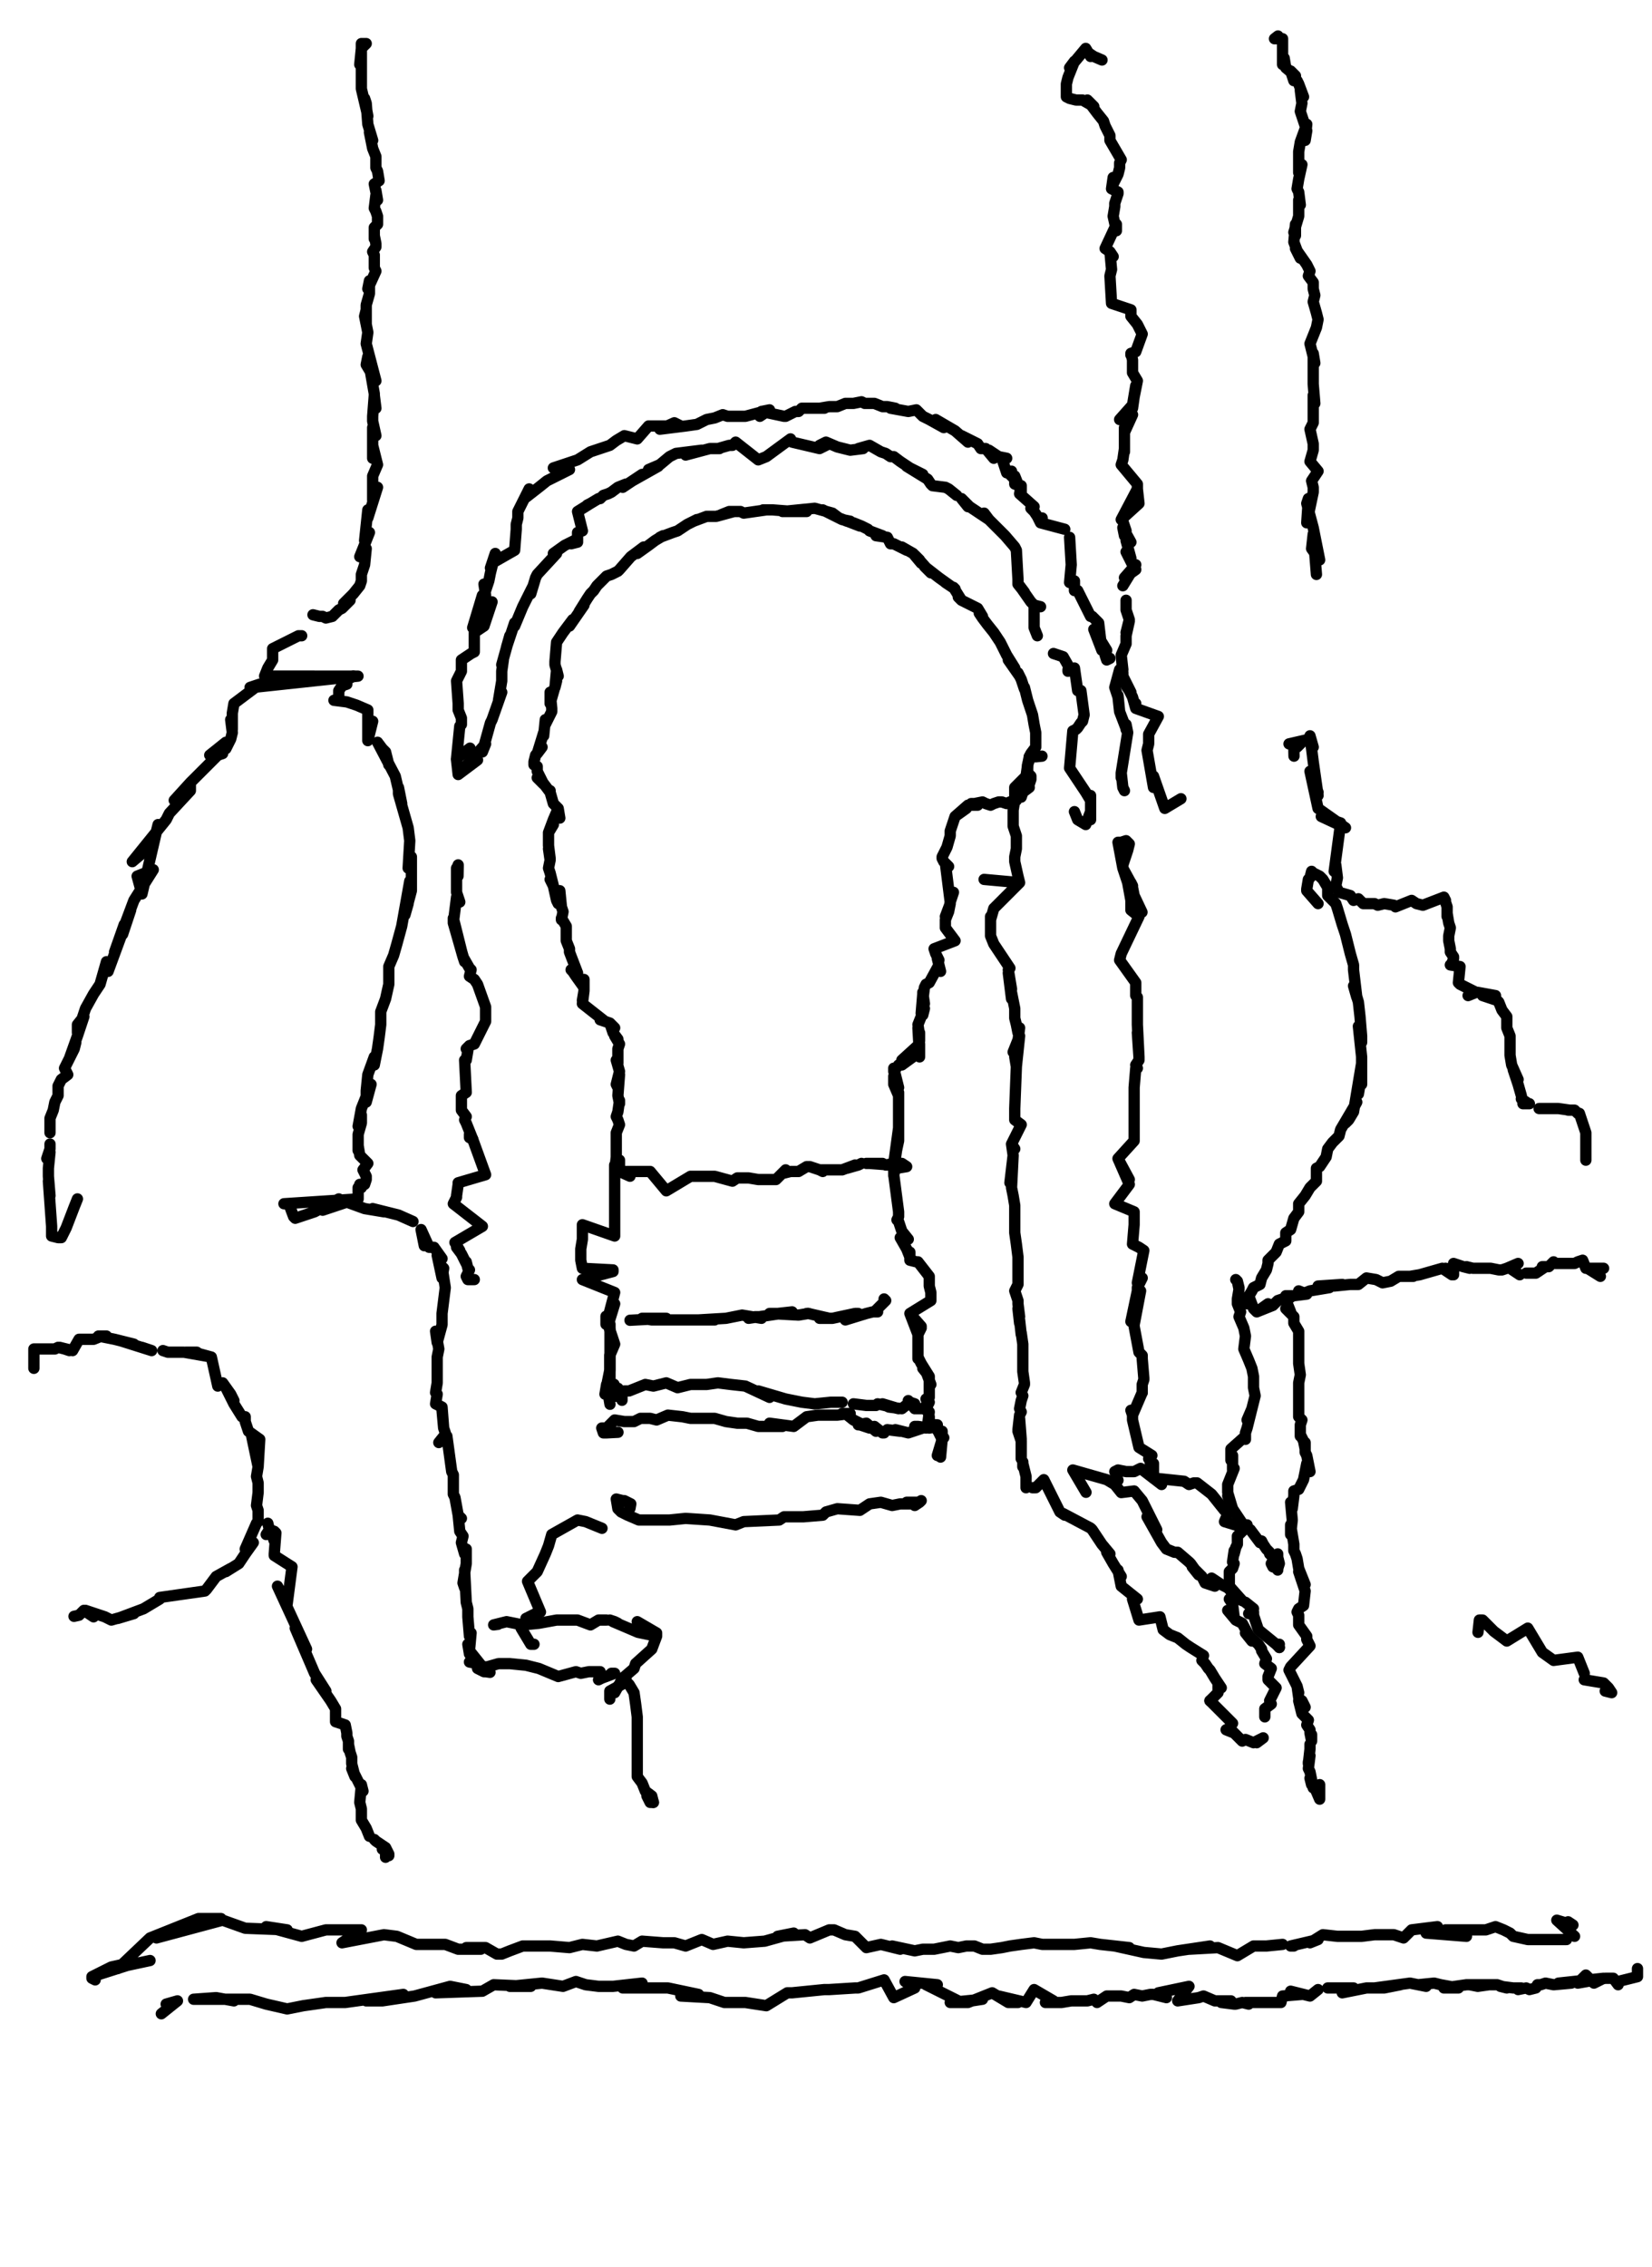 <?xml version="1.0" encoding="utf-8" ?>
<svg baseProfile="full" height="1405" version="1.1" width="1024" xmlns="http://www.w3.org/2000/svg" xmlns:ev="http://www.w3.org/2001/xml-events" xmlns:xlink="http://www.w3.org/1999/xlink"><defs /><path d="M378.11,860.36L378.11,857.88L380.59,857.88L380.59,860.36L383.07,860.36L383.07,862.84L383.07,865.32L385.55,865.32L385.55,867.8L385.55,865.32L383.07,865.32L380.59,865.32L380.59,862.84L380.59,860.36L378.11,860.36L378.11,857.88L378.11,855.4L378.11,852.92L378.11,850.44L378.11,847.96L378.11,845.48L378.11,843L378.11,840.52L378.11,838.04L378.11,835.56L378.11,833.08L378.11,830.61L378.11,828.13L378.11,825.65L378.11,823.17L378.11,820.69L375.63,820.69L375.63,818.21L375.63,815.73" fill="none" stroke="#000000" style="-webkit-tap-highlight-color: rgba(0, 0, 0, 0); stroke-linecap: round; stroke-linejoin: round; stroke-width: 7;" /><path d="M378.11,870.28L376,858L375,864L378,849L378,840L381,833L377,821L381,808L376,820L381,801L361,793L380,788L380,787L361,786L360,781L360,776L360,774L361,768L361,761L361,759L381,766L381,751L381,756L381,744L381,749L381,734L381,739L381,722L381,726L382,717L382,707L382,712L382,704L382,702L384,697L383,694L382,692L383,689L384,682L384,684L383,679L384,666L383,674L382,672L384,664L382,657L383,659L383,651L383,650L384,647L381,642L383,644L380,640L378,634L381,637L378,634L378,634L375,633L372,632L375,633L361,622L362,614L361,620L362,614L362,614L362,607L362,610L362,612L357,605L355,602L354,601L354,601L358,603L353,590L353,590L353,590L353,588L351,583L351,580L351,577L351,574L348,569L348,570L349,565L348,562L347,552L346,560L345,558L343,549L341,545L343,549L341,541L340,538L341,533L340,526L341,532L340,524L340,516L343,511L343,511L340,516L343,508L346,501L347,507L346,501L344,499L343,498L341,491L341,490L341,491L335,483L333,482L337,486L333,478L333,475L331,474L331,472L332,468L336,463L333,467L337,454L337,456L338,446L338,449L342,441L342,439L341,429L341,436L345,422L344,426L345,415L346,419L344,412L344,410L345,398L349,392L355,384L353,388L362,375L359,379L364,371L366,368L368,366L370,363L375,358L372,361L376,357L379,356L383,354L384,353L391,345L391,345L399,339L395,343L402,338L406,335L411,332L409,333L417,330L417,330L420,329L426,325L432,322L430,323L438,320L444,320L455,317L447,319L452,317L459,317L461,318L475,316L473,316L479,316L492,317L495,316L500,317L485,317L505,315L516,318L520,321L510,316L522,322L527,323L525,323L520,321L533,326L529,324L534,326L538,328L539,329L547,332L544,332L543,332L550,333L552,337L554,337L556,338L558,339L562,341L559,339L566,343L571,349L570,347L567,344L568,345L576,354L574,352L577,355L573,351L582,358L582,358L589,363L586,361L592,365L591,364L596,372L594,370L596,372L606,377L606,377L606,377L606,377L606,377L609,382L607,380L609,383L612,387L612,387L616,392L618,395L620,398L622,402L623,404L624,406L629,414L625,409L632,419L631,417L633,421L634,424L635,427L635,426L637,434L636,430L637,434L638,437L638,437L640,443L640,443L641,449L641,449L641,449L642,454L642,454L642,463L642,463L639,467L639,467L639,467L638,469L638,471L637,474L637,476L637,479L639,481L639,483L638,486L635,485L638,488L634,491L633,494L631,493L630,496L629,496L626,497L624,498L621,497L619,497L616,498L614,499L611,498L609,497L604,498L602,498L606,499L600,499L592,506L600,499L599,501L592,506L591,509L590,512L589,515L589,516L589,518L587,525L585,529L584,531L584,531L584,532L584,532L585,534L585,534L585,534L588,537L586,535L589,559L591,553L589,559L589,559L589,559L588,565L589,560L586,568L588,565L586,570L586,572L586,575L586,575L586,575L592,583L579,588L580,591L582,595L581,594L582,598L582,598L583,602L582,598L576,609L576,609L574,610L573,612L572,620L573,622L572,615L572,616L571,628L572,629L573,625L569,635L570,642L570,640L570,645L569,637L570,655L570,647L559,657L570,652L559,660L557,660L554,664L554,662L557,674L554,667L554,669L554,672L557,679L557,684L557,677L557,682L557,689L557,697L557,687L557,692L557,707L554,721L557,699L557,704L554,725L554,721L554,721L555,724L554,728L554,728L557,751L554,728L557,751L557,751L557,754L556,756L557,757L559,763L563,768L558,767L562,774L564,779L564,776L564,781L568,782L568,782L569,782L576,791L576,791L576,793L576,796L576,797L577,801L577,803L577,806L564,814L564,814L571,822L571,822L564,814L569,827L571,823L569,827L569,833L569,838L569,842L569,836L569,841L571,845L576,853L572,848L574,850L577,858L576,859L576,855L576,853L576,863L576,866L574,867L576,869L574,873L574,871L575,875L576,875L575,883L576,883L576,878L576,880L576,885L581,884L574,885L579,884L585,891L581,886L584,892L584,887" fill="none" stroke="#000000" style="-webkit-tap-highlight-color: rgba(0, 0, 0, 0); stroke-linecap: round; stroke-linejoin: round; stroke-width: 7;" /><path d="M581,902L581,902L584,892L584,892L583,903" fill="none" stroke="#000000" style="-webkit-tap-highlight-color: rgba(0, 0, 0, 0); stroke-linecap: round; stroke-linejoin: round; stroke-width: 7;" /><path d="M291.33,463.65L283,470L285,450L285,450L285,450L286,449L286,445L284,440L284,436L284,436L283,422L283,422L286,416L286,409L292,405L294,404L294,392L300,388L305,373L293,389L299,369L301,369L300,362L301,366L303,360L304,355L307,343L304,352L305,349L319,341L319,341L320,328L320,325L321,321L321,317L328,303L325,309L334,302L339,298L341,297L353,291L343,290L358,285L366,280L372,278L378,276L382,273L387,270L391,271L395,272L395,272L402,264L406,264L402,264L422,264L418,262L409,266L425,264L432,263L438,260L443,259L448,257L451,258L456,258L462,258L462,258L477,254L471,258L477,254L472,255L486,258L487,258L493,255L495,255L497,253L511,253L500,253L508,253L514,252L519,252L524,250L529,250L534,249L536,250L542,250L547,252L550,252L555,253L552,253L563,255L568,254L572,258L576,260L585,265L580,260L592,267L600,274L596,270L606,275L608,278L611,278L616,284L613,279L619,283L624,284L621,284L624,293L627,292L625,293L629,297L629,300L629,295L631,300L633,305L633,305L633,301L632,306L641,314L639,315L641,317L643,320L645,324L646,321L645,324L660,328L660,328" fill="none" stroke="#000000" style="-webkit-tap-highlight-color: rgba(0, 0, 0, 0); stroke-linecap: round; stroke-linejoin: round; stroke-width: 7;" /><path d="M663,333L664,350L664,350L663,361L664,350L663,361L666,360L666,366L668,366L668,366L676,382L668,366L676,382L676,382L677,382L678,383L681,386L681,386L683,403L678,390L686,403L686,403L685,406L686,409L688,408L686,409" fill="none" stroke="#000000" style="-webkit-tap-highlight-color: rgba(0, 0, 0, 0); stroke-linecap: round; stroke-linejoin: round; stroke-width: 7;" /><path d="M291.33,468.61" fill="none" stroke="#000000" style="-webkit-tap-highlight-color: rgba(0, 0, 0, 0); stroke-linecap: round; stroke-linejoin: round; stroke-width: 7;" /><path d="M694,415L691,426L694,415L691,426L693,432L694,441L693,431L694,441L699,454L698,449L698,452L699,454L695,479L695,479L695,482L695,479L696,488L697,490L697,490L697,490L697,490L697,490" fill="none" stroke="#000000" style="-webkit-tap-highlight-color: rgba(0, 0, 0, 0); stroke-linecap: round; stroke-linejoin: round; stroke-width: 7;" /><path d="M283,471L284,480L296,471L284,480L301,461L299,466L304,448L305,446L311,429L309,434L311,422L311,416L312,409L311,412L316,394L314,401L319,386L319,388L324,376L325,374L330,364L329,368L332,358L333,356L345,343L343,343L350,338L356,335L354,337L358,336L358,330L361,329L361,329L361,329L358,317L358,317L366,312L364,313L364,313L366,312L371,309L372,309L374,307L377,306L379,305L383,302L388,300L386,302L398,294L392,298L408,289L402,291L409,288L415,283L415,283L419,281L435,279L426,281L425,282L425,282L440,278L446,278L443,278L445,278L452,276L454,276L454,276L454,276L456,274L470,285L475,283L490,272L491,274L491,274L491,274L508,278L508,278L514,275L508,276L512,274L519,277L523,278L527,279L535,278L532,278L539,276L546,280L549,281L552,283L554,283L558,286L564,290L572,294L562,289L575,297L577,300L578,301L586,302L588,303L593,307" fill="none" stroke="#000000" style="-webkit-tap-highlight-color: rgba(0, 0, 0, 0); stroke-linecap: round; stroke-linejoin: round; stroke-width: 7;" /><path d="M601,314L600,314L596,309L601,314L613,322L610,318L613,322L617,326L617,326L617,326L622,331L622,331L623,332L623,332L629,339L630,341L630,341L630,341L631,359L631,359L631,360L631,362L635,367L632,363L639,373L641,375L645,376L641,375L641,389L643,394" fill="none" stroke="#000000" style="-webkit-tap-highlight-color: rgba(0, 0, 0, 0); stroke-linecap: round; stroke-linejoin: round; stroke-width: 7;" /><path d="M224.39,32.23" fill="none" stroke="#000000" style="-webkit-tap-highlight-color: rgba(0, 0, 0, 0); stroke-linecap: round; stroke-linejoin: round; stroke-width: 7;" /><path d="M653,405L653,405L653,405L656,406L659,407L663,414L662,415L662,416L666,414L668,428L668,428L668,428L670,428L672,443L672,443L671,447L670,448L668,451L667,452L665,453L663,476L663,476L663,476L663,476L673,491L676,496L676,493L676,498L676,501L676,506L676,508L676,503L673,511L668,508L666,503" fill="none" stroke="#000000" style="-webkit-tap-highlight-color: rgba(0, 0, 0, 0); stroke-linecap: round; stroke-linejoin: round; stroke-width: 7;" /><path d="M224,30L227,27L227,27L227,27L227,27L224,27L224,35L223,40L224,30L224,46L224,55L228,72L226,61L227,64L228,77L231,87L229,82L231,92L233,97L233,101L233,104L234,106L235,112L232,114L233,119L233,118L234,124L233,121L232,129L233,131L234,134L234,136L234,139L232,141L232,144L232,148L232,146L233,151L233,153L231,156L232,158L232,161L232,166L233,168L228,179L229,174L229,182L227,189L227,201L227,192L226,196L228,206L227,213L233,236L227,226L228,221L232,244L232,250L233,253L232,245L231,258L231,261L233,270L231,265L231,284L231,276L234,288L231,295L231,310L234,302L228,321L228,316L226,335L229,330L223,345L227,340L226,350L224,356L224,360L223,363L219,368L219,368L213,374L217,372L212,377L210,378L206,382L202,383L200,382L198,382L198,382L194,381L194,381" fill="none" stroke="#000000" style="-webkit-tap-highlight-color: rgba(0, 0, 0, 0); stroke-linecap: round; stroke-linejoin: round; stroke-width: 7;" /><path d="M187,394L185,394L169,402L169,402L169,402L169,402L169,404L169,407L169,409L166,414L164,419L221.91,419.02L157,426L155,426L161,424L145,436L145,436L144,442L144,452L143,446L144,454L143,458L140,464L140,460L130,468L138,467L135,468L118,485L108,496L118,485L118,490L105,504L103,508L82,534L95,523L98,511L88,554L85,543L95,539L83,558L71,590L77,573L76,579L81,564L67,602L66,596L62,610L58,616L53,625L48,640L48,635L52,630L48,642L43,656L47,646L46,650L43,656L40,662L42,666L38,669L36,673L36,679L34,683L33,688L31,693L31,702" fill="none" stroke="#000000" style="-webkit-tap-highlight-color: rgba(0, 0, 0, 0); stroke-linecap: round; stroke-linejoin: round; stroke-width: 7;" /><path d="M31,709L31,712L29,718L31,714L30,724L30,729L31,741L30,732L31,746L31,746L31,746L32,760L32,761L32,764L32,766L32,766L36,767L38,767L41,761L46,748L48,743" fill="none" stroke="#000000" style="-webkit-tap-highlight-color: rgba(0, 0, 0, 0); stroke-linecap: round; stroke-linejoin: round; stroke-width: 7;" /><path d="M216,419" fill="none" stroke="#000000" style="-webkit-tap-highlight-color: rgba(0, 0, 0, 0); stroke-linecap: round; stroke-linejoin: round; stroke-width: 7;" /><path d="M51,738" fill="none" stroke="#000000" style="-webkit-tap-highlight-color: rgba(0, 0, 0, 0); stroke-linecap: round; stroke-linejoin: round; stroke-width: 7;" /><path d="M219,419L214,422L215,424L212,425L210,428L210,428L210,434L207,434L207,434L215,435L221,437L228,440L228,459L231,447" fill="none" stroke="#000000" style="-webkit-tap-highlight-color: rgba(0, 0, 0, 0); stroke-linecap: round; stroke-linejoin: round; stroke-width: 7;" /><path d="M169.84,751.26" fill="none" stroke="#000000" style="-webkit-tap-highlight-color: rgba(0, 0, 0, 0); stroke-linecap: round; stroke-linejoin: round; stroke-width: 7;" /><path d="M241,474L239,466L237,464L234,460L245,481L249,498L247,488L247,492L251,506L253,513L254,521L253,538L255,531L255,552L251,567L253,560L254,546L249,574L246,585L244,592L241,599L241,610L239,619L236,627L236,635L235,643L234,650L232,660L232,655L228,666L227,676L227,683L230,672L224,687L222,698L224,691L224,696L222,703L222,713L222,707L222,710L223,716L223,716L228,721L225,725L227,729L227,731L226,734L223,734L224,736L222,736L222,741L222,741L222,743L176,746L177,746L179,746L182,754L183,755L195,751L210,743L200,750L215,745L226,749L238,751L231,749L247,753L256,757" fill="none" stroke="#000000" style="-webkit-tap-highlight-color: rgba(0, 0, 0, 0); stroke-linecap: round; stroke-linejoin: round; stroke-width: 7;" /><path d="M263,772L261,762L266,773L269,773L274,780L271,778L274,792L275,786L274,785L276,798L276,798L274,814L274,814L274,821L271,832L270,825L272,836L271,841L271,849L271,855L271,845L271,857L270,863L271,864L270,870L274,872L275,885L274,874L275,885L276,888L276,889L272,894L277,890L280,912L280,912L280,912L281,914L281,917L281,922L281,926L282,928L284,939L286,941L284,939L285,949L287,952L286,956L288,963L289,960L289,969L287,981L288,984L288,973L289,993L290,997L290,1002L291,1014L292,1012L291,1023L291,1025L290,1019L291,1023L299,1033L294,1030L291,1030L296,1031L303.73,1036.4L301,1036L300,1036L296,1034L299,1033L302,1033L309,1031L316,1031L326,1032L334,1034L346,1039L357,1036L360,1037L365,1036L368,1036L371,1036L372,1036" fill="none" stroke="#000000" style="-webkit-tap-highlight-color: rgba(0, 0, 0, 0); stroke-linecap: round; stroke-linejoin: round; stroke-width: 7;" /><path d="M378,1038L379,1037L379,1037L381,1037L373,1040L371,1041" fill="none" stroke="#000000" style="-webkit-tap-highlight-color: rgba(0, 0, 0, 0); stroke-linecap: round; stroke-linejoin: round; stroke-width: 7;" /><path d="M308.69,1006.64L306,1007L314,1005L324,1007L334,1006L345,1004L358,1004L366,1007L371,1004L376,1004" fill="none" stroke="#000000" style="-webkit-tap-highlight-color: rgba(0, 0, 0, 0); stroke-linecap: round; stroke-linejoin: round; stroke-width: 7;" /><path d="M378,1004L381,1005L383,1006L380,1005L380,1005L395.47,1011.6L407,1014L395,1005L407,1012L407,1014L404,1022L404,1022L404,1022L404,1022L394,1031L393,1034L386,1040L381,1049" fill="none" stroke="#000000" style="-webkit-tap-highlight-color: rgba(0, 0, 0, 0); stroke-linecap: round; stroke-linejoin: round; stroke-width: 7;" /><path d="M378,1050L378,1053L378,1048L385.55,1043.84L388,1040L386,1040L390,1044L393,1049L394,1056L395,1064L395,1084L395,1073L395,1092L395,1101L398,1105L400,1110L404,1113L404,1113L405,1117" fill="none" stroke="#000000" style="-webkit-tap-highlight-color: rgba(0, 0, 0, 0); stroke-linecap: round; stroke-linejoin: round; stroke-width: 7;" /><path d="M405,1117L403,1117L401,1113" fill="none" stroke="#000000" style="-webkit-tap-highlight-color: rgba(0, 0, 0, 0); stroke-linecap: round; stroke-linejoin: round; stroke-width: 7;" /><path d="M45.87,1001.69L49,1001L49,1001L52,998L58,1002L53,998L65,1002L69,1004L83,1000L73,1003L89,997L99,991L99,990L127,986L128,985L134,977L143,972L140,974L148,969L152,963L157,956L152,960L159,944L160,943L160,936L159,933L160,925L160,919L159,915L160,909L160,909L161,892L160,909L156,890L161,892L154,887L152,881L152,878L150,878L145,870L140,860L145,868L143,864L138,857L135,859L135,859L131,841L115,838L122,838L120,838L131,841L114,838L108,838L104,838L101,837" fill="none" stroke="#000000" style="-webkit-tap-highlight-color: rgba(0, 0, 0, 0); stroke-linecap: round; stroke-linejoin: round; stroke-width: 7;" /><path d="M88,835L94,837L75,831L83,833L71,830L61,828L66,828L63,828L58,830L51,830L53,830L49,830L45,837L37,835L43,837L40,836L36,835L34,836L34,836L34,836L34,836L34,836L21,836L21,838L21,841L21,843L21,848L21,845" fill="none" stroke="#000000" style="-webkit-tap-highlight-color: rgba(0, 0, 0, 0); stroke-linecap: round; stroke-linejoin: round; stroke-width: 7;" /><path d="M169.84,954.58L168,949L165,951L167,948L166,944L167,948L170,949L171,950L170,963L170,964L181,971L178,994L172,983L190,1022L183,1009L195,1037L202,1048L196,1041L205,1054L208,1059L208,1067L214,1069L215,1074L215,1076L216,1079L216,1084L216,1081L217,1086L218,1089L218,1091L218,1093L220,1101L218,1096L225,1110L224,1106L223,1117L224,1121L224,1122L224,1128L227,1133L229,1138L229,1138" fill="none" stroke="#000000" style="-webkit-tap-highlight-color: rgba(0, 0, 0, 0); stroke-linecap: round; stroke-linejoin: round; stroke-width: 7;" /><path d="M233,1141L232,1140L233,1141L239,1145L237,1146L239,1145L241,1149L241,1150L239,1148L239,1151L239,1145L237,1146" fill="none" stroke="#000000" style="-webkit-tap-highlight-color: rgba(0, 0, 0, 0); stroke-linecap: round; stroke-linejoin: round; stroke-width: 7;" /><path d="M102.9,1214.92" fill="none" stroke="#000000" style="-webkit-tap-highlight-color: rgba(0, 0, 0, 0); stroke-linecap: round; stroke-linejoin: round; stroke-width: 7;" /><path d="M93,1215L79,1218L63.23,1222.35L79,1218L57,1225L59,1227L57,1226L57,1225L69,1219L78,1217L73,1220L93,1201L123,1189L137,1189L97,1201L138,1190L152,1195L178,1196L165,1194L187,1200L202,1196L224,1196L212,1204L238,1199L246,1200L258,1205L271,1205L276,1205L284,1208L298,1208L289,1207L301,1207L308,1211L311,1211L316,1209L324,1206L331,1206L341,1206L353,1207L361,1205L370,1206L383,1203L388,1205L393,1206L398,1203L411,1204L418,1204L425,1206L435,1202L442,1205L451,1203L461,1204L461,1204L474,1203L492,1198L482,1200L499,1199L502,1201L514,1196L517,1196L524,1199L530,1200L537,1207L546,1205L558,1208L553,1206L567,1209L572,1208L579,1208L584,1207L589,1206L594,1207L599,1206L604,1206L609,1208L614,1208L621,1207L626,1206L633,1205L641,1204L646,1205L652,1205L658,1205L666,1205L676,1204L682,1205L700,1207L691,1206L709,1210L720,1211L730,1209L750,1206L737,1208L755,1207L767,1212L777,1206L785,1206L795,1205" fill="none" stroke="#000000" style="-webkit-tap-highlight-color: rgba(0, 0, 0, 0); stroke-linecap: round; stroke-linejoin: round; stroke-width: 7;" /><path d="M802,1206L800,1206L817,1202L812,1204L820,1199L829,1200L839,1200L844,1200L852,1199L857,1199L864,1199L870,1201L875,1196L891,1194L884,1198L909,1200L896,1196L921,1196L921,1196L927,1194L932,1196L936,1198L938,1200L947,1202L951,1202L963,1202L956,1202L963,1202L967,1202L968,1202L971,1202" fill="none" stroke="#000000" style="-webkit-tap-highlight-color: rgba(0, 0, 0, 0); stroke-linecap: round; stroke-linejoin: round; stroke-width: 7;" /><path d="M100.42,1252.11" fill="none" stroke="#000000" style="-webkit-tap-highlight-color: rgba(0, 0, 0, 0); stroke-linecap: round; stroke-linejoin: round; stroke-width: 7;" /><path d="M972,1191L975,1193L965,1190L976,1200" fill="none" stroke="#000000" style="-webkit-tap-highlight-color: rgba(0, 0, 0, 0); stroke-linecap: round; stroke-linejoin: round; stroke-width: 7;" /><path d="M103,1242L110,1240L100,1248" fill="none" stroke="#000000" style="-webkit-tap-highlight-color: rgba(0, 0, 0, 0); stroke-linecap: round; stroke-linejoin: round; stroke-width: 7;" /><path d="M960,1190" fill="none" stroke="#000000" style="-webkit-tap-highlight-color: rgba(0, 0, 0, 0); stroke-linecap: round; stroke-linejoin: round; stroke-width: 7;" /><path d="M145,1240L134,1238L120,1239L155,1239L165,1242L178,1245L188,1243L202,1241L214,1241L250,1236L227,1240L237,1240L257,1237L279,1231L289,1233L270,1235L299,1234L306,1230L329,1231L316,1231L336,1229L349,1231L357,1228L363,1230L371,1231L380,1231L398,1229L386,1232L406,1232L414,1232L433,1236L422,1237L440,1238L449,1241L456,1241L462,1241L475,1243L488,1235L491,1235L511,1233L514,1233L530,1232L532,1232L532,1232L548,1227L554,1238L567,1232L561,1228L581,1230L574,1230L596,1241L609,1239L589,1241L600,1241L615,1235L625,1241L631,1241L619,1237L636,1241L641,1233L653,1240L648,1241L658,1241L664,1240L667,1240L674,1240L678,1239L680,1241L686,1237L688,1237L693,1237L695,1237L700,1238L703,1236L708,1237L713,1236L715,1236L723,1238L718,1235L737,1231L730,1240L743,1238L746,1237L753,1240L763,1240L757,1241L765,1242L766,1242L770,1241L774,1242L772,1241L780,1241L786,1241L786,1241L794,1241L795,1237L807,1236L800,1234L812,1237L817,1233" fill="none" stroke="#000000" style="-webkit-tap-highlight-color: rgba(0, 0, 0, 0); stroke-linecap: round; stroke-linejoin: round; stroke-width: 7;" /><path d="M823,1232L839,1232L832,1235L847,1232L858,1232L868,1230L852,1232L874,1229L884,1231L879,1230L889,1229L893,1230L904,1232L895,1232L902,1231L909,1230L923,1230L916,1231L911,1230L924,1230L928,1230L934,1232L930,1231L938,1232L943,1232L941,1233L946,1232L948,1233L952,1232L953,1230L955,1230L958,1229L963,1230L974,1229L966,1229L966,1229L994,1226L988,1229L983,1224L978,1229L995,1226L1000,1226L1003,1230L1003,1230L1003,1230L1003,1230L1003,1230L1003,1228L1015,1225L1015,1222L1015,1220" fill="none" stroke="#000000" style="-webkit-tap-highlight-color: rgba(0, 0, 0, 0); stroke-linecap: round; stroke-linejoin: round; stroke-width: 7;" /><path d="M390.51,728.95L384,726L384,725L384,720L384,719L384,720L384,725L384,726L403,726L413,738L413,738L428,729L435,729L443,729L454,732L457,730L460,730L464,730L470,731L472,731L478,731L481,731L487,725L486,727L490,726L492,726L495,726L500,723L502,723L508,725L510,726L509,725L521,725L522,725L530,722L525,724L532,722L534,721" fill="none" stroke="#000000" style="-webkit-tap-highlight-color: rgba(0, 0, 0, 0); stroke-linecap: round; stroke-linejoin: round; stroke-width: 7;" /><path d="M542,721L547,721L537,721L539,721L552,722L549,722L554,721L557,721L559,723L559,721L562,723L556,724L554,725L554,728" fill="none" stroke="#000000" style="-webkit-tap-highlight-color: rgba(0, 0, 0, 0); stroke-linecap: round; stroke-linejoin: round; stroke-width: 7;" /><path d="M390.51,818.21L413,817L398,817L404,818L420,818L443,818L433,818L450,817L460,815L472,817L468,816L470,816L464,817L491,813L482,814L487,814L477,814L495,815L501,814L500,814" fill="none" stroke="#000000" style="-webkit-tap-highlight-color: rgba(0, 0, 0, 0); stroke-linecap: round; stroke-linejoin: round; stroke-width: 7;" /><path d="M501,814L514,817L516,817L508,817L516,817L530,814L532,814L524,818L537,814L541,813L544,813L542,813L549,806L548,805L548,805" fill="none" stroke="#000000" style="-webkit-tap-highlight-color: rgba(0, 0, 0, 0); stroke-linecap: round; stroke-linejoin: round; stroke-width: 7;" /><path d="M283.89,542.99L284,537L284,536L283,539L283,538L283,545L283,544L283,548L283,553L285,559L283,556L281,572L281,569L287,593L281,572L288,596L287,593L291,600L292,601L291,605L294,607L296,610L296,610L301,624L301,624L301,625L301,626L301,633L301,633L301,633L294,647L294,647L291,648L294,647L291,648L289,650L290,651L289,657L289,657L289,657L288,657L288,657L289,677L289,677L289,677L286,679L286,679L286,679L286,685L286,687L286,688L289,692L288,694L289,696L293,706L291,703L291,705L293,706" fill="none" stroke="#000000" style="-webkit-tap-highlight-color: rgba(0, 0, 0, 0); stroke-linecap: round; stroke-linejoin: round; stroke-width: 7;" /><path d="M301,728L293,706L301,728L284,733L284,733L284,733L284,734L284,734L283,741L283,742L281,746L281,746L299,760L282,770L282,770L282,770L285,775L283,773L286,777L287,779L288,781L289,783L289,782L290,786L291,787L289,791L290,793L290,793L294,793" fill="none" stroke="#000000" style="-webkit-tap-highlight-color: rgba(0, 0, 0, 0); stroke-linecap: round; stroke-linejoin: round; stroke-width: 7;" /><path d="M707.87,565.31L703,555L703,560L703,555L702,550L701,547L701,547L702,549L696,538L696,536L698,530L698,530L699,527L699,527L700,523L698,521L695,522L693,522L695,528L693,522L696,538L699,547L701,558L701,564L706,568L695,591L695,591L694,595L704,609L704,609L704,612L704,617L705,618L705,618L705,618L705,630L705,635L706,655L705,640L706,655L706,655L706,657L704,660L705,662L704,662L704,662L704,662L703,674L703,684L703,679L703,689L703,692L703,699L703,697L703,702L703,707L693,718L693,718L693,718L693,718L700,731L693,718L700,734L691,746L691,746L691,746L691,746L691,746L703,751L703,756L703,759L702,771L702,771L702,771L706,773L709,775L709,775L705,795L708,792L705,798L705,800L701,819L707,800L703,821L703,821L703,821L703,822L703,822L706,838L703,822L706,838L706,838L707,839L708,840L708,842L708,842L709,854L708,842L709,854L709,855L708,858L708,863L708,860L708,863" fill="none" stroke="#000000" style="-webkit-tap-highlight-color: rgba(0, 0, 0, 0); stroke-linecap: round; stroke-linejoin: round; stroke-width: 7;" /><path d="M708,863L702,877L701,874L702,877L702,880L702,880L702,880L702,880L706,897L706,897L706,897L714,902L714,902L712,904L714,902L713,903L713,907L715,907L715,916L713,907L715,907" fill="none" stroke="#000000" style="-webkit-tap-highlight-color: rgba(0, 0, 0, 0); stroke-linecap: round; stroke-linejoin: round; stroke-width: 7;" /><path d="M645.89,468.61L642,469L642,469L638,469L638,469L638,469L638,469L637,474L636,481L629,488L629,496L628,502L628,512L630,518L630,526L629,531L629,534L631,543L632,547L610,545L632,547L619,560L616,563L614,570L614,568L614,575L614,580L616,585L626,600L625,601L625,601L627,613L625,603L627,619L627,615L629,625L629,629L629,631L630,635L631,640L632,637L631,645L629,650L628,652L632,642L630,661L630,660L629,655L630,661L630,661L629,687L629,687L629,687L629,690L629,687L629,694L629,694L633,697L627,709L629,712L627,709L628,716L626,733L626,733L628,716L627,736L628,741L629,747L629,751L629,759L629,764L630,771L631,779L631,786L631,791L631,796L629,800L631,806L631,808L632,816L631,811L632,820L632,818L633,827L633,826L634,833L634,836L634,843L634,841L634,848L634,850L635,857L635,858L633,863L634,865L633,868L632,873L633,875L632,877L631,886L632,879L633,892L631,887L633,893L633,896L633,898L633,899L633,904" fill="none" stroke="#000000" style="-webkit-tap-highlight-color: rgba(0, 0, 0, 0); stroke-linecap: round; stroke-linejoin: round; stroke-width: 7;" /><path d="M634,906L634,909L634,907L636,915L636,921L636,916L636,915L636,922L636,922L636,922" fill="none" stroke="#000000" style="-webkit-tap-highlight-color: rgba(0, 0, 0, 0); stroke-linecap: round; stroke-linejoin: round; stroke-width: 7;" /><path d="M683.08,37.19L678,35L675,33L676,35L673,30L673,30L663,42L666,38L662,48L661,52L661,56L661,60L663,61L667,62L668,62L671,62L678,66L674,62L680,70L684,75L685,78L688,84L688,87L688,87L695,99L694,101L694,104L693,108L690,114L690,110L689,117L693,119L693,120L691,126L691,128L690,134L692,143L692,139L685,154L688,156L690,159L688,156L689,167L689,167L689,167L688,171L688,171L688,171L689,188L689,188L689,188L701,192L701,196L701,193L701,196L705,201L705,201L708,207L704,218L701,219L701,220L701,219L702,223L702,228L702,231L705,236L702,251L704,239L702,253L702,251L694,260L702,257L697,268L697,265L697,273L697,280L697,278L696,285L695,288L695,288L705,300L705,303L695,322L705,303L706,312L695,322L696,323L698,329L697,332L696,327L701,336L698,335L701,346L698,342L703,352L704,353L697,358L704,350L696,363" fill="none" stroke="#000000" style="-webkit-tap-highlight-color: rgba(0, 0, 0, 0); stroke-linecap: round; stroke-linejoin: round; stroke-width: 7;" /><path d="M698,372L698,372L698,378L700,384L700,384L698,392L700,385L698,394L698,399L698,399L698,399L695,406L696,415L695,406L696,417L696,419L701,429L698,425L700,428L702,432L704,439L704,436L704,439L718,444L712,455L712,455L712,455L712,456L712,461L711,465L711,465L711,465L715,488L715,481L722,501L727,498L732,495" fill="none" stroke="#000000" style="-webkit-tap-highlight-color: rgba(0, 0, 0, 0); stroke-linecap: round; stroke-linejoin: round; stroke-width: 7;" /><path d="M802.09,468.61L802,464L804,463L808,459L799,461L812,458L814,463L812,456L814,472L817,493L812,478L817,491L812,478L817,501L834,513L819,506L831,510L827,540L828,536L828,536L829,544L828,549L830,553L837,555L839,558L842,557L845,560L846,560L852,560L854,561L858,560L864,561L865,562L875,558L878,560L875,558L878,560L882,561L895,556L895,556L895,556L895,556L895,556L896,558L895,556L897,562L897,568L897,566L898,572L899,575L898,580L898,583L899,588L899,590L901,593L901,594L900,597L899,598L905,599L905,599L904,609L904,609L905,610L915,615L910,617L915,615L916,615L927,617L919,617L928,620L929,621L931,626L934,630L934,631L934,637L936,642L936,651L936,654L937,660L941,669L938,663L941,672L943,679" fill="none" stroke="#000000" style="-webkit-tap-highlight-color: rgba(0, 0, 0, 0); stroke-linecap: round; stroke-linejoin: round; stroke-width: 7;" /><path d="M943,681L946,683L944,684L948,684" fill="none" stroke="#000000" style="-webkit-tap-highlight-color: rgba(0, 0, 0, 0); stroke-linecap: round; stroke-linejoin: round; stroke-width: 7;" /><path d="M819.45,565.31" fill="none" stroke="#000000" style="-webkit-tap-highlight-color: rgba(0, 0, 0, 0); stroke-linecap: round; stroke-linejoin: round; stroke-width: 7;" /><path d="M959,687L966,687L954,687L956,687L966,687L973,688L972,688L976,688L978,690L979,690L979,690L979,690L983,702L983,707L983,709L983,712L983,714L983,719L983,717" fill="none" stroke="#000000" style="-webkit-tap-highlight-color: rgba(0, 0, 0, 0); stroke-linecap: round; stroke-linejoin: round; stroke-width: 7;" /><path d="M817,560L810,552L810,551L811,545L812,544L813,540L814,541L818,543L820,545L823,550L823,555L828,560L829,563L832,573L834,579L837,591L839,598L839,601L841,618L839,611L842,621L843,630L844,642L844,646L842,636L844,655L844,672L844,666L842,678L844,659L839,689L836,694L834,696L841,683L831,700L830,704L826,708L823,712L822,717L818,723L816,724L816,732L812,736L809,741L805,746L805,751L802,755L800,762L797,764L797,769L793,771L791,776L786,781L786,783L785,787L782,792L781,796L777,798L776,800L773,805L773,808L774,803L777,811L779,813L786,808L779,813L789,809L792,806L795,805L800,804L797,803L802,803L810,802L805,800L807,802L812,800L824,798L819,797L817,797L832,796L827,797L837,796L842,796L847,792L853,793L857,795L862,794L867,791L876,791L874,791L880,790L880,790L894,786L894,786L900,790L896,786L901,790L901,783L907,785L911,786L909,785L913,786L919,786L921,786L924,786L929,787L931,787L934,786L941,783L936,786L942,790" fill="none" stroke="#000000" style="-webkit-tap-highlight-color: rgba(0, 0, 0, 0); stroke-linecap: round; stroke-linejoin: round; stroke-width: 7;" /><path d="M946,789L948,789L951,789L952,789L958,785L956,785L960,785L963,782L964,783L964,783L976,783L976,783L976,783L978,782L981,781L983,786L984,786L994,786L984,786L992,791L992,791" fill="none" stroke="#000000" style="-webkit-tap-highlight-color: rgba(0, 0, 0, 0); stroke-linecap: round; stroke-linejoin: round; stroke-width: 7;" /><path d="M797.13,805.81L800,813L797,811L802,816L802,820L805,825L805,829L805,838L805,845L806,852L805,857L805,864L805,873L805,878L807,880L806,883L806,890L806,889L808,893L809,898L809,894L809,900L810,902L812,912L810,909L810,907L808,917L807,919L805,923L802,924L802,927L801,935L801,935L800,931L801,942L800,951L800,949L800,945L802,957L802,961L803,963L804,966L805,972L809,982L805,974L809,986L808,995L805,997L804,999L805,1001L805,1007L810,1014L810,1016L812,1020L812,1020L800,1033L800,1033L799,1035L804,1045L804,1045L805,1049L804,1045L805,1052L809,1058L807,1054L805,1054L807,1062L809,1064L811,1066L810,1069L812,1072L812,1074L813,1079L813,1075" fill="none" stroke="#000000" style="-webkit-tap-highlight-color: rgba(0, 0, 0, 0); stroke-linecap: round; stroke-linejoin: round; stroke-width: 7;" /><path d="M812,1081L812,1084L811,1093L811,1092L812,1088L811,1096L812,1098L813,1103L812,1102L813,1106" fill="none" stroke="#000000" style="-webkit-tap-highlight-color: rgba(0, 0, 0, 0); stroke-linecap: round; stroke-linejoin: round; stroke-width: 7;" /><path d="M767.38,800.85" fill="none" stroke="#000000" style="-webkit-tap-highlight-color: rgba(0, 0, 0, 0); stroke-linecap: round; stroke-linejoin: round; stroke-width: 7;" /><path d="M814,1108L815,1108L818,1115L818,1106" fill="none" stroke="#000000" style="-webkit-tap-highlight-color: rgba(0, 0, 0, 0); stroke-linecap: round; stroke-linejoin: round; stroke-width: 7;" /><path d="M768,798L767,794L766,793L767,794L768,799L767,805L767,808L769,813L768,816L771,823L772,828L771,836L774,843L776,848L777,853L777,858L777,860L778,865L777,869L775,877L773,880L776,873L773,885L772,888L772,892L772,890L763,898L763,905L764,902L764,903L764,909L764,911L765,910L761,920L761,921L761,925L764,935L761,927L764,935L764,935L764,935L772,947L773,945L772,947L767,952L767,957L767,952L767,957L766,959L765,963L765,961L764,968L765,969L764,972L762,974L762,979L762,982L762,983L764,988L763,990L762,991L764,994L765,1002" fill="none" stroke="#000000" style="-webkit-tap-highlight-color: rgba(0, 0, 0, 0); stroke-linecap: round; stroke-linejoin: round; stroke-width: 7;" /><path d="M761,998L766,1004L770,1006L776,1017L772,1012L780,1019L782,1022L782,1023L785,1028L784,1031L788,1034L786,1039L786,1041L791,1046L787,1054L788,1056L784,1059L784,1061L784,1064L784,1059" fill="none" stroke="#000000" style="-webkit-tap-highlight-color: rgba(0, 0, 0, 0); stroke-linecap: round; stroke-linejoin: round; stroke-width: 7;" /><path d="M693,917.38L691,912L693,911L698,912L703,912L707,910L720,920L715,916L734,918L737,920L740,919L742,919L751,926L751,926L759,936L762,936L759,943L772,947L772,947L775,948L778,952L781,956L782,955L783,957L785,960L787,962L787,963L790,966L788,969L789,971L792,972L792,973" fill="none" stroke="#000000" style="-webkit-tap-highlight-color: rgba(0, 0, 0, 0); stroke-linecap: round; stroke-linejoin: round; stroke-width: 7;" /><path d="M792,972L793,969L792,965L792,964L792,963" fill="none" stroke="#000000" style="-webkit-tap-highlight-color: rgba(0, 0, 0, 0); stroke-linecap: round; stroke-linejoin: round; stroke-width: 7;" /><path d="M673.16,924.82L665,911L665,911L665,911L665,911L686,917L686,917L686,917L691,920L695,925L703,924L708,930L717,948L711,940L720,956L723,960L728,962L730,962L737,968L738,969L743,976L739,971L745,977L747,981L753,983L751,978L757,982L761,984L765,988L762,983L770,992L765,989" fill="none" stroke="#000000" style="-webkit-tap-highlight-color: rgba(0, 0, 0, 0); stroke-linecap: round; stroke-linejoin: round; stroke-width: 7;" /><path d="M772,993L777,997L774,1000L777,999L777,1001L777,1001L780,1010L791,1019L780,1010L791,1019L793,1019L793,1019L791,1019L793,1021" fill="none" stroke="#000000" style="-webkit-tap-highlight-color: rgba(0, 0, 0, 0); stroke-linecap: round; stroke-linejoin: round; stroke-width: 7;" /><path d="M640.93,924.82" fill="none" stroke="#000000" style="-webkit-tap-highlight-color: rgba(0, 0, 0, 0); stroke-linecap: round; stroke-linejoin: round; stroke-width: 7;" /><path d="M793,1021L793,1021L793,1021" fill="none" stroke="#000000" style="-webkit-tap-highlight-color: rgba(0, 0, 0, 0); stroke-linecap: round; stroke-linejoin: round; stroke-width: 7;" /><path d="M640,922L642,922L642,922L647,917L647,917L657,937L660,939L659,938L676,947L677,948L683,957L688,963L686,962L690,969L695,977L694,978L693,973L695,983L705,991L702,991L702,991L706,1004L706,1004L719,1002L721,1010L725,1013L730,1015L735,1019L738,1021L746,1026L745,1029L747,1031L749,1034L750,1035L753,1040L757,1046L755,1043L755,1049L754,1050L754,1050L755,1049L750,1054" fill="none" stroke="#000000" style="-webkit-tap-highlight-color: rgba(0, 0, 0, 0); stroke-linecap: round; stroke-linejoin: round; stroke-width: 7;" /><path d="M750,1054L764,1068L764,1068L762,1071L760,1072L765,1074L762,1071L765,1074L768,1077L770,1079L772,1078L777,1080L777,1080L783,1077L779,1080" fill="none" stroke="#000000" style="-webkit-tap-highlight-color: rgba(0, 0, 0, 0); stroke-linecap: round; stroke-linejoin: round; stroke-width: 7;" /><path d="M916.15,1011.6L917,1004L917,1004L917,1004L917,1004L917,1004L919,1004L926,1011L934,1017L947,1009L956,1024L963,1029L978,1027L982,1037" fill="none" stroke="#000000" style="-webkit-tap-highlight-color: rgba(0, 0, 0, 0); stroke-linecap: round; stroke-linejoin: round; stroke-width: 7;" /><path d="M982,1041L982,1041L994,1043L997,1046L999,1049L995,1048" fill="none" stroke="#000000" style="-webkit-tap-highlight-color: rgba(0, 0, 0, 0); stroke-linecap: round; stroke-linejoin: round; stroke-width: 7;" /><path d="M383.07,887.63L376,888L374,888L373,885L376,885L376,885L381,880L387,881L388,881L393,881L397,879L403,879L407,880L414,877L423,878L428,879L435,879L443,879L450,881L457,882L463,882L470,884L485,884L477,882L492,884L500,878L507,877L514,877L519,877L527,876L522,876L524,876L529,880L539,885L533,883L532,883L537,882L543,887L542,884L547,888L548,888" fill="none" stroke="#000000" style="-webkit-tap-highlight-color: rgba(0, 0, 0, 0); stroke-linecap: round; stroke-linejoin: round; stroke-width: 7;" /><path d="M558,887L550,886L558,887L555,886L563,888L572,885L567,884L569,884L576,885L581,883L579,883" fill="none" stroke="#000000" style="-webkit-tap-highlight-color: rgba(0, 0, 0, 0); stroke-linecap: round; stroke-linejoin: round; stroke-width: 7;" /><path d="M378.11,865.32L382,863L387,862L390,862L400,858L405,859L413,857L420,860L428,858L438,858L445,857L453,858L462,859L477,866L470,862L487,867L497,869L505,870L515,869L522,869" fill="none" stroke="#000000" style="-webkit-tap-highlight-color: rgba(0, 0, 0, 0); stroke-linecap: round; stroke-linejoin: round; stroke-width: 7;" /><path d="M529,870L537,871L543,871L544,870L557,873L547,870L551,872L559,873L564,869L567,870L567,873L563,868L568,873L572,873" fill="none" stroke="#000000" style="-webkit-tap-highlight-color: rgba(0, 0, 0, 0); stroke-linecap: round; stroke-linejoin: round; stroke-width: 7;" /><path d="M390.51,934.74L391,932L387,930L386,930L382,929L383,935L383,935L385,937L389,939L396,942L403,942L415,942L425,941L440,942L456,945L461,943L483,942L486,940L498,940L510,939L512,937L519,935L533,936L539,932L546,931L553,933L558,932L564,932L562,931L569,931L567,931" fill="none" stroke="#000000" style="-webkit-tap-highlight-color: rgba(0, 0, 0, 0); stroke-linecap: round; stroke-linejoin: round; stroke-width: 7;" /><path d="M567,933L570,931L571,930" fill="none" stroke="#000000" style="-webkit-tap-highlight-color: rgba(0, 0, 0, 0); stroke-linecap: round; stroke-linejoin: round; stroke-width: 7;" /><path d="M373.15,947.14L363,943L358,942L342,951L340,958L338,963L333,974L327,980L335,999L332,1000L326,1003" fill="none" stroke="#000000" style="-webkit-tap-highlight-color: rgba(0, 0, 0, 0); stroke-linecap: round; stroke-linejoin: round; stroke-width: 7;" /><path d="M324,1008L324,1007L323,1009L329,1019L329,1019L331,1019" fill="none" stroke="#000000" style="-webkit-tap-highlight-color: rgba(0, 0, 0, 0); stroke-linecap: round; stroke-linejoin: round; stroke-width: 7;" /><path d="M792.17,22.31L790,24L790,24L795,24L795,24L795,24L795,29L795,40L796,36L797,42L803,47L800,44L802,50L804,50L805,52L808,60L806,56L807,64L806,69L810,81L809,87L810,77L806,88L805,94L805,107L807,102L805,111L804,117L805,119L806,127L805,124L805,134L802,144L803,146L803,139L802,150L805,158L806,160L803,154L810,164L812,168L811,171L814,175L814,179L815,183L814,187L816,194L817,198L816,203L812,213L815,225L814,219L814,230L814,238L815,250L814,245L814,255L814,262L812,266L814,275L814,279L812,286L817,292L813,298L814,302L814,305L810,324L811,309L810,312L814,327L818,347L813,340L814,331L816,356" fill="none" stroke="#000000" style="-webkit-tap-highlight-color: rgba(0, 0, 0, 0); stroke-linecap: round; stroke-linejoin: round; stroke-width: 7;" /></svg>